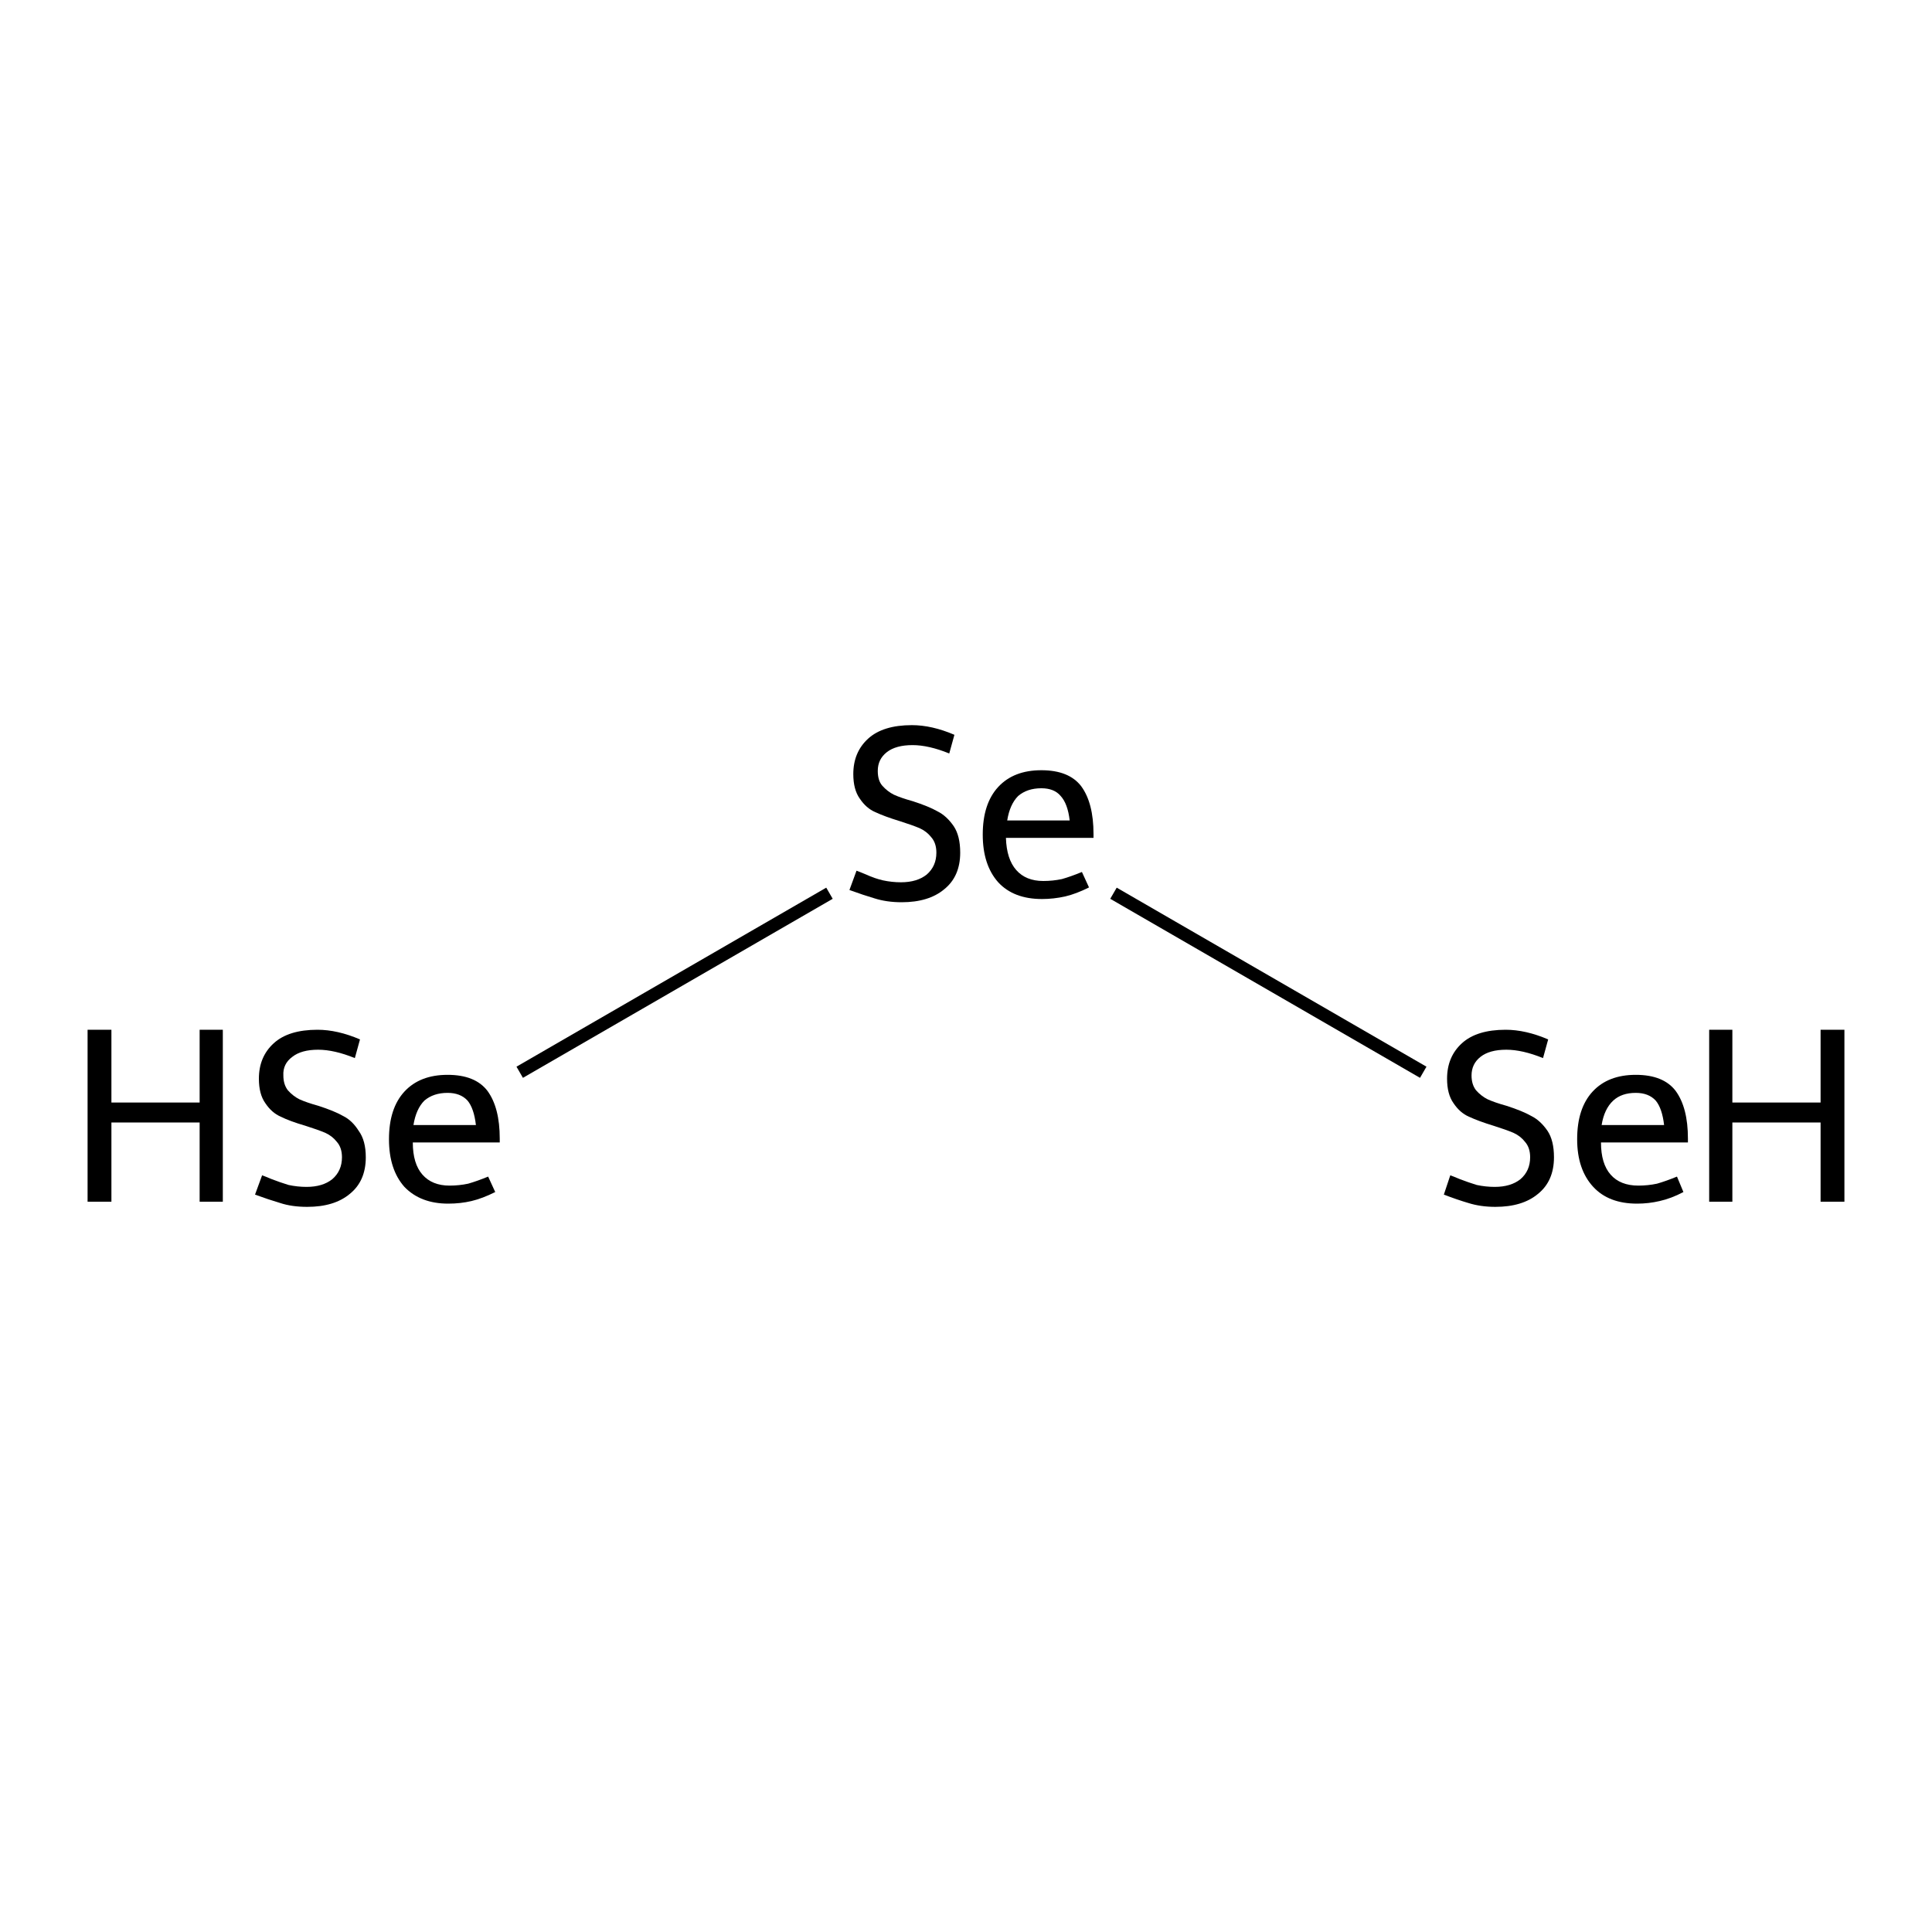 <?xml version='1.0' encoding='iso-8859-1'?>
<svg version='1.1' baseProfile='full'
              xmlns='http://www.w3.org/2000/svg'
                      xmlns:rdkit='http://www.rdkit.org/xml'
                      xmlns:xlink='http://www.w3.org/1999/xlink'
                  xml:space='preserve'
width='300px' height='300px' viewBox='0 0 300 300'>
<!-- END OF HEADER -->
<rect style='opacity:1.0;fill:#FFFFFF;stroke:none' width='300.0' height='300.0' x='0.0' y='0.0'> </rect>
<path class='bond-0 atom-0 atom-1' d='M 80.7,166.5 L 128.8,138.7' style='fill:none;fill-rule:evenodd;stroke:#000000;stroke-width:2.0px;stroke-linecap:butt;stroke-linejoin:miter;stroke-opacity:1' />
<path class='bond-1 atom-1 atom-2' d='M 172.9,138.7 L 221.0,166.5' style='fill:none;fill-rule:evenodd;stroke:#000000;stroke-width:2.0px;stroke-linecap:butt;stroke-linejoin:miter;stroke-opacity:1' />
<path class='atom-0' d='M 13.6 159.9
L 17.3 159.9
L 17.3 171.2
L 31.0 171.2
L 31.0 159.9
L 34.6 159.9
L 34.6 186.6
L 31.0 186.6
L 31.0 174.3
L 17.3 174.3
L 17.3 186.6
L 13.6 186.6
L 13.6 159.9
' fill='#000000'/>
<path class='atom-0' d='M 40.7 182.5
Q 41.0 182.6, 42.2 183.1
Q 43.5 183.6, 44.8 184.0
Q 46.2 184.3, 47.6 184.3
Q 50.1 184.3, 51.6 183.1
Q 53.1 181.8, 53.1 179.7
Q 53.1 178.2, 52.3 177.3
Q 51.6 176.4, 50.5 175.9
Q 49.3 175.4, 47.4 174.8
Q 45.0 174.1, 43.6 173.4
Q 42.2 172.8, 41.2 171.3
Q 40.2 169.9, 40.2 167.5
Q 40.2 164.1, 42.5 162.0
Q 44.8 159.9, 49.3 159.9
Q 52.4 159.9, 55.9 161.4
L 55.1 164.3
Q 51.9 163.0, 49.4 163.0
Q 46.8 163.0, 45.4 164.1
Q 43.9 165.2, 44.0 167.0
Q 44.0 168.4, 44.7 169.3
Q 45.5 170.2, 46.5 170.7
Q 47.6 171.2, 49.4 171.7
Q 51.9 172.5, 53.3 173.3
Q 54.7 174.0, 55.7 175.6
Q 56.8 177.1, 56.8 179.7
Q 56.8 183.4, 54.3 185.4
Q 51.9 187.4, 47.7 187.4
Q 45.3 187.4, 43.5 186.8
Q 41.8 186.3, 39.6 185.5
L 40.7 182.5
' fill='#000000'/>
<path class='atom-0' d='M 60.4 176.9
Q 60.4 172.1, 62.8 169.5
Q 65.2 166.9, 69.5 166.9
Q 73.8 166.9, 75.7 169.4
Q 77.6 172.0, 77.6 176.8
L 77.6 177.4
L 64.1 177.4
Q 64.1 180.7, 65.6 182.4
Q 67.1 184.1, 69.8 184.1
Q 71.3 184.1, 72.7 183.8
Q 74.1 183.4, 75.8 182.7
L 76.9 185.1
Q 74.9 186.1, 73.2 186.5
Q 71.5 186.9, 69.6 186.9
Q 65.3 186.9, 62.8 184.3
Q 60.4 181.6, 60.4 176.9
M 69.5 169.7
Q 67.3 169.7, 65.9 170.9
Q 64.6 172.2, 64.2 174.7
L 73.9 174.7
Q 73.6 172.1, 72.6 170.9
Q 71.5 169.7, 69.5 169.7
' fill='#000000'/>
<path class='atom-1' d='M 133.0 135.2
Q 133.3 135.3, 134.5 135.8
Q 135.8 136.4, 137.1 136.7
Q 138.5 137.0, 139.9 137.0
Q 142.4 137.0, 143.9 135.8
Q 145.4 134.5, 145.4 132.4
Q 145.4 130.9, 144.6 130.0
Q 143.9 129.1, 142.8 128.6
Q 141.6 128.1, 139.7 127.5
Q 137.4 126.8, 135.9 126.1
Q 134.5 125.5, 133.5 124.0
Q 132.5 122.6, 132.5 120.2
Q 132.5 116.8, 134.8 114.7
Q 137.1 112.6, 141.6 112.6
Q 144.7 112.6, 148.2 114.1
L 147.4 117.0
Q 144.2 115.7, 141.7 115.7
Q 139.1 115.7, 137.7 116.8
Q 136.3 117.9, 136.3 119.7
Q 136.3 121.2, 137.0 122.0
Q 137.8 122.9, 138.8 123.4
Q 139.9 123.9, 141.7 124.4
Q 144.2 125.2, 145.6 126.0
Q 147.0 126.7, 148.1 128.3
Q 149.1 129.8, 149.1 132.4
Q 149.1 136.1, 146.6 138.1
Q 144.2 140.1, 140.0 140.1
Q 137.7 140.1, 135.8 139.5
Q 134.1 139.0, 131.9 138.2
L 133.0 135.2
' fill='#000000'/>
<path class='atom-1' d='M 152.6 129.6
Q 152.6 124.8, 155.0 122.2
Q 157.4 119.6, 161.7 119.6
Q 166.0 119.6, 167.9 122.1
Q 169.8 124.7, 169.8 129.5
L 169.8 130.1
L 156.2 130.1
Q 156.3 133.4, 157.8 135.1
Q 159.3 136.8, 162.0 136.8
Q 163.5 136.8, 164.9 136.5
Q 166.3 136.1, 168.0 135.4
L 169.1 137.8
Q 167.1 138.8, 165.4 139.2
Q 163.6 139.6, 161.8 139.6
Q 157.4 139.6, 155.0 137.0
Q 152.6 134.3, 152.6 129.6
M 161.7 122.4
Q 159.5 122.4, 158.1 123.6
Q 156.8 124.9, 156.4 127.4
L 166.1 127.4
Q 165.8 124.8, 164.7 123.6
Q 163.7 122.4, 161.7 122.4
' fill='#000000'/>
<path class='atom-2' d='M 225.2 182.5
Q 225.5 182.6, 226.7 183.1
Q 228.0 183.6, 229.3 184.0
Q 230.7 184.3, 232.1 184.3
Q 234.6 184.3, 236.1 183.1
Q 237.6 181.8, 237.6 179.7
Q 237.6 178.2, 236.8 177.3
Q 236.1 176.4, 235.0 175.9
Q 233.8 175.4, 231.9 174.8
Q 229.6 174.1, 228.1 173.4
Q 226.7 172.8, 225.7 171.3
Q 224.7 169.9, 224.7 167.5
Q 224.7 164.1, 227.0 162.0
Q 229.3 159.9, 233.8 159.9
Q 236.9 159.9, 240.4 161.4
L 239.6 164.3
Q 236.4 163.0, 233.9 163.0
Q 231.3 163.0, 229.9 164.1
Q 228.5 165.2, 228.5 167.0
Q 228.5 168.4, 229.2 169.3
Q 230.0 170.2, 231.0 170.7
Q 232.1 171.2, 233.9 171.7
Q 236.4 172.5, 237.8 173.3
Q 239.2 174.0, 240.3 175.6
Q 241.3 177.1, 241.3 179.7
Q 241.3 183.4, 238.8 185.4
Q 236.4 187.4, 232.2 187.4
Q 229.9 187.4, 228.0 186.8
Q 226.3 186.3, 224.2 185.5
L 225.2 182.5
' fill='#000000'/>
<path class='atom-2' d='M 244.9 176.9
Q 244.9 172.1, 247.3 169.5
Q 249.7 166.9, 254.0 166.9
Q 258.3 166.9, 260.2 169.4
Q 262.1 172.0, 262.1 176.8
L 262.1 177.4
L 248.6 177.4
Q 248.6 180.7, 250.1 182.4
Q 251.6 184.1, 254.4 184.1
Q 255.9 184.1, 257.3 183.8
Q 258.7 183.4, 260.4 182.7
L 261.4 185.1
Q 259.5 186.1, 257.7 186.5
Q 256.0 186.9, 254.2 186.9
Q 249.8 186.9, 247.4 184.3
Q 244.9 181.6, 244.9 176.9
M 254.0 169.7
Q 251.8 169.7, 250.5 170.9
Q 249.1 172.2, 248.7 174.7
L 258.4 174.7
Q 258.1 172.1, 257.1 170.9
Q 256.0 169.7, 254.0 169.7
' fill='#000000'/>
<path class='atom-2' d='M 265.4 159.9
L 269.0 159.9
L 269.0 171.2
L 282.7 171.2
L 282.7 159.9
L 286.4 159.9
L 286.4 186.6
L 282.7 186.6
L 282.7 174.3
L 269.0 174.3
L 269.0 186.6
L 265.4 186.6
L 265.4 159.9
' fill='#000000'/>
</svg>
